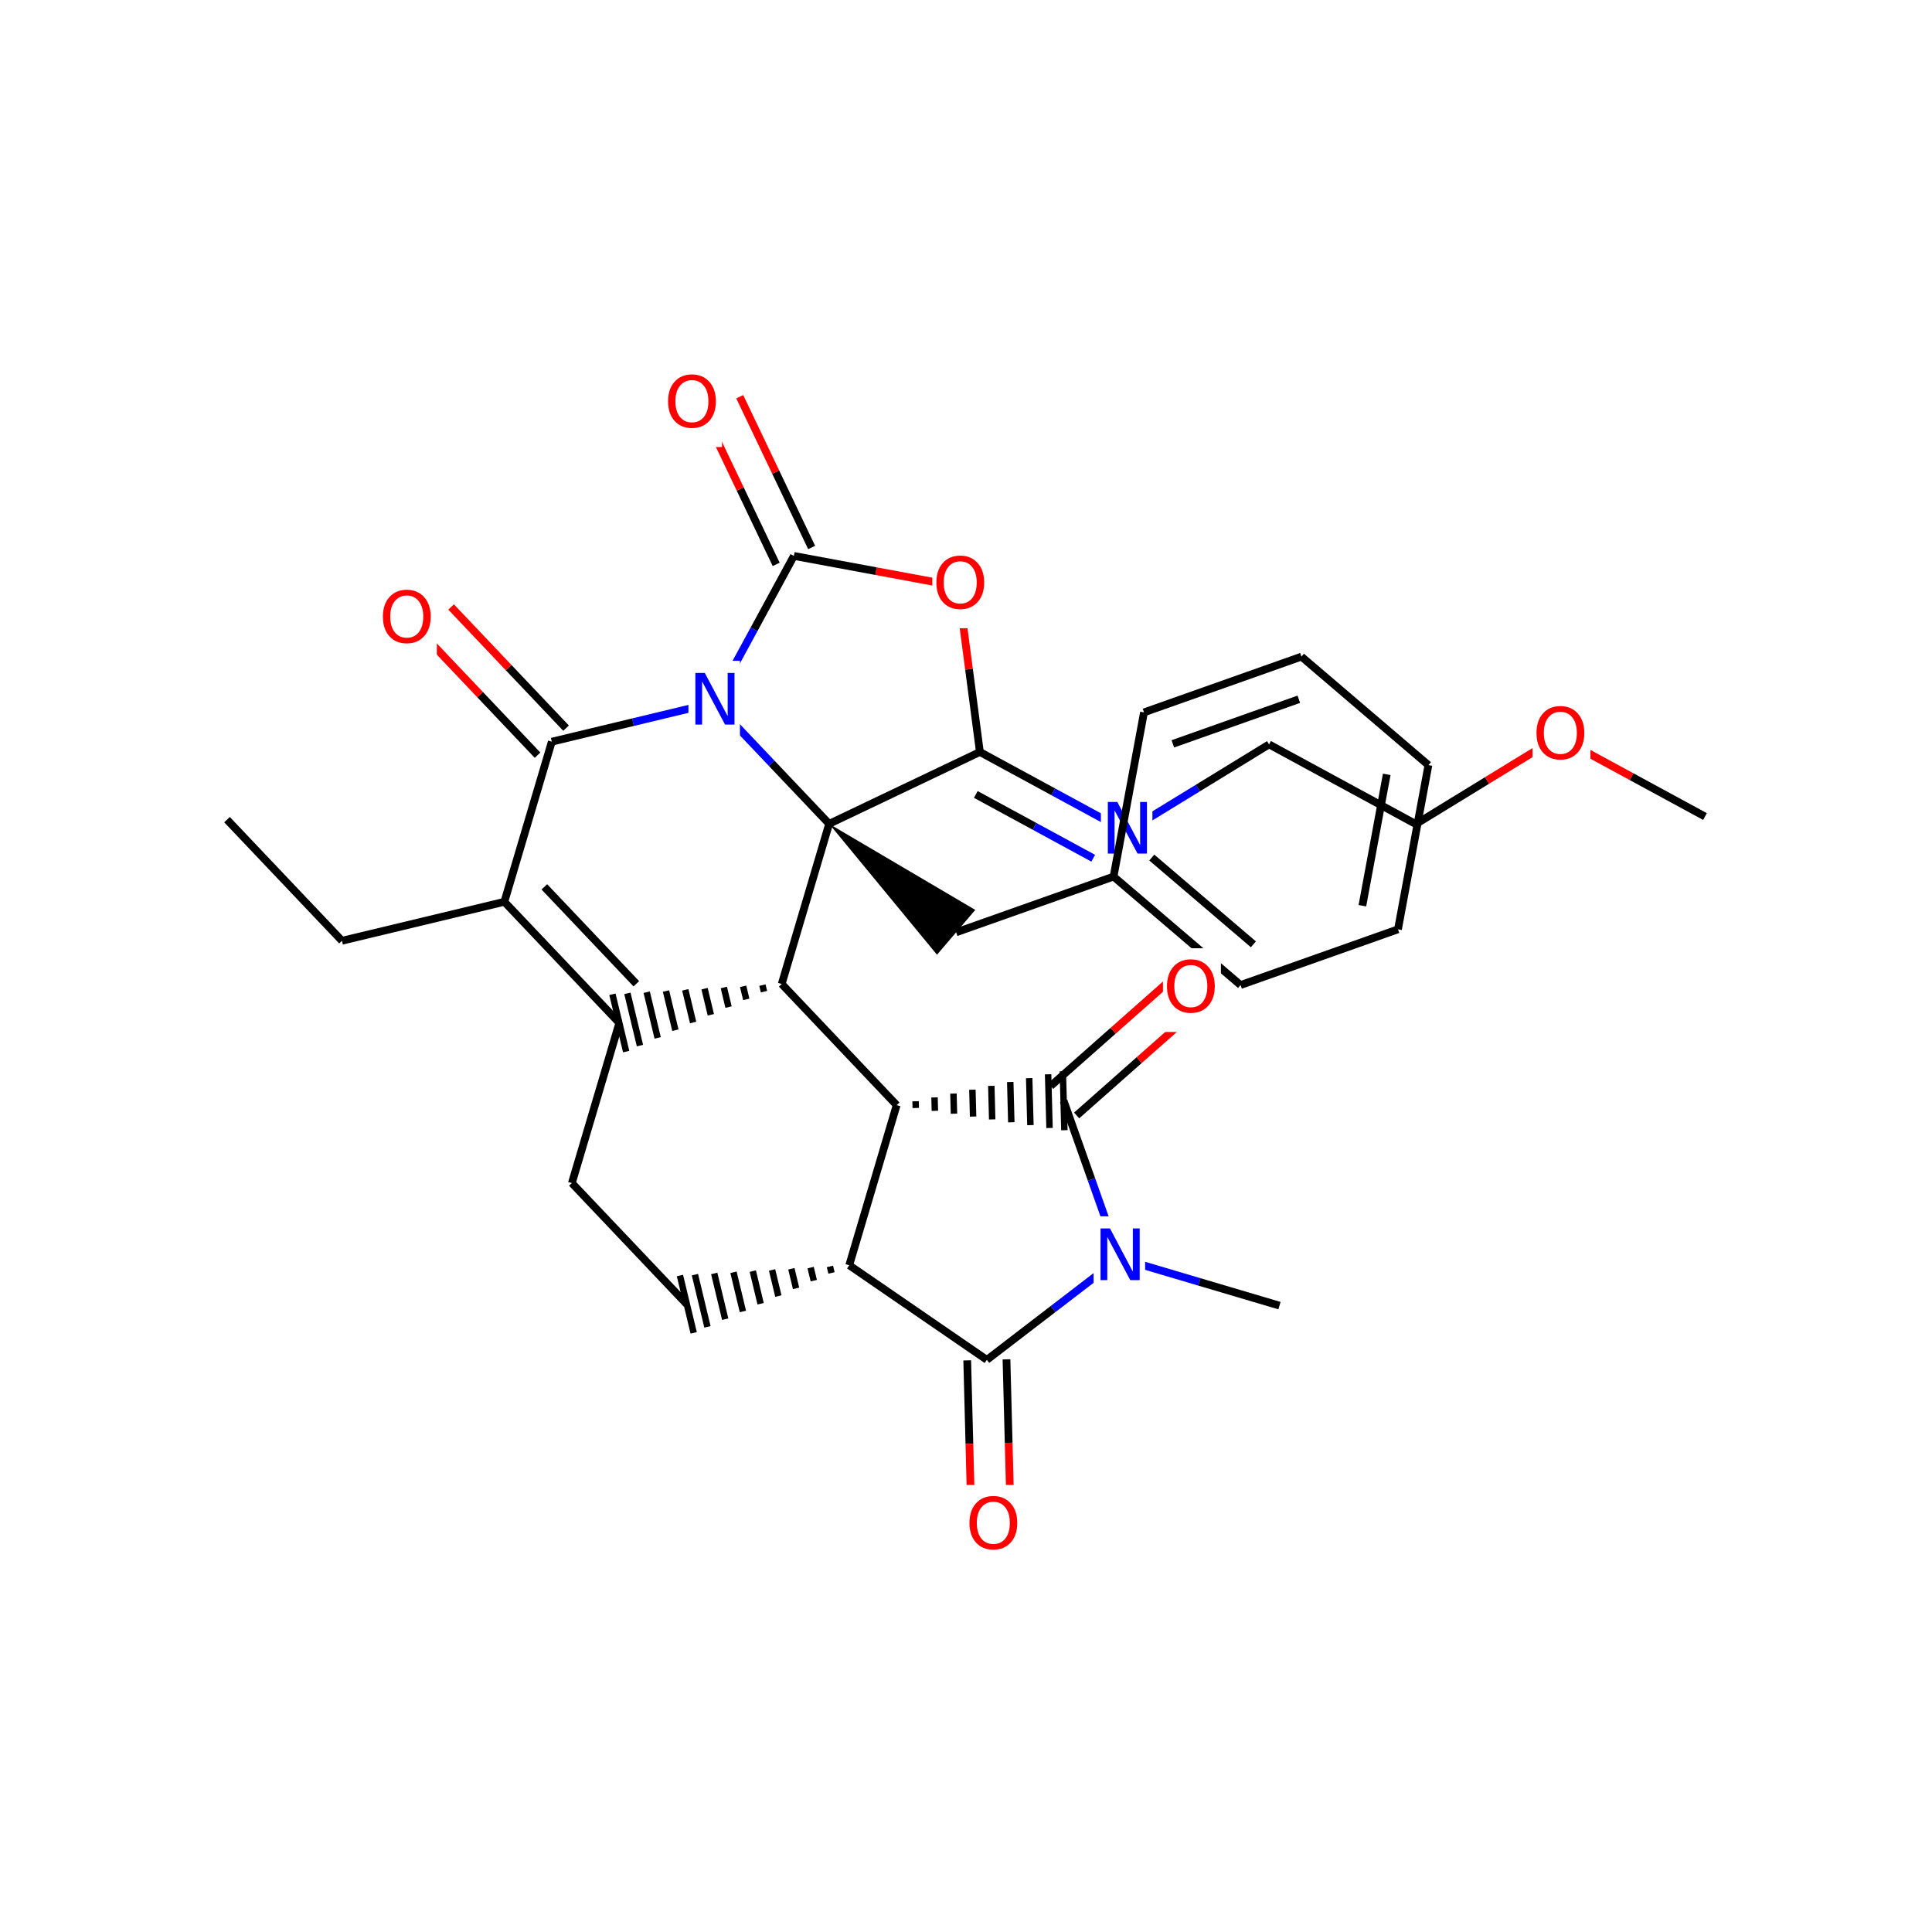<svg xmlns="http://www.w3.org/2000/svg" xmlns:xlink="http://www.w3.org/1999/xlink" width="300pt" height="300pt" viewBox="0 0 300 300"><defs><symbol overflow="visible"><path d="M.547 1.938V-7.75h5.5v9.688zm.625-.61h4.266v-8.47H1.171zm0 0"/></symbol><symbol overflow="visible" id="a"><path d="M1.078-8.016h1.47l3.546 6.704v-6.704h1.062V0H5.688L2.124-6.703V0H1.078zm0 0"/></symbol><symbol overflow="visible" id="b"><path d="M4.328-7.28c-.78 0-1.406.296-1.875.89-.46.585-.687 1.382-.687 2.39 0 1.012.226 1.813.687 2.406.47.586 1.094.875 1.875.875.79 0 1.414-.288 1.875-.874.457-.593.688-1.394.688-2.406 0-1.008-.23-1.805-.687-2.39-.46-.594-1.086-.89-1.875-.89zm0-.892c1.125 0 2.024.383 2.703 1.14C7.708-6.28 8.048-5.27 8.048-4c0 1.262-.34 2.273-1.016 3.03C6.353-.22 5.454.157 4.33.157S2.3-.22 1.625-.97c-.668-.75-1-1.757-1-3.03 0-1.27.332-2.28 1-3.03.676-.76 1.578-1.142 2.703-1.142zm0 0"/></symbol></defs><g><path fill="#fff" d="M0 0h300v300H0z"/><path d="M35.25 127.273l17.852 18.81M53.102 146.082l25.214-6.05M78.316 140.03l17.852 18.814M84.527 137.71l14.282 15.052M85.684 115.168l-7.368 24.863M96.168 158.844L88.8 183.707" stroke-width="1.2" stroke="#000" stroke-miterlimit="10" fill="none"/><path d="M121.383 152.793m-2.996.18l.246 1.015m-3.238-.832l.484 2.028m-3.482-1.844l.73 3.04m-3.722-2.857l.973 4.055m-3.97-3.875l1.22 5.07m-4.212-4.886l1.457 6.082m-4.453-5.9l1.703 7.098m-4.7-6.918l1.95 8.113m-4.277-7.968l2.136 8.898" stroke="#000" stroke-miterlimit="10" fill="none"/><path d="M88.8 183.707l17.848 18.813" stroke-width="1.2" stroke="#000" stroke-miterlimit="10" fill="none"/><path d="M131.867 196.47m-2.996.182l.243 1.012m-3.238-.832l.488 2.027m-3.48-1.844l.73 3.043m-3.726-2.86l.976 4.054m-3.968-3.875l1.214 5.07m-4.212-4.887l1.46 6.085m-4.452-5.902l1.703 7.098m-4.7-6.914l1.945 8.11m-4.273-7.97l2.137 8.9" stroke="#000" stroke-miterlimit="10" fill="none"/><path d="M131.867 196.47l7.367-24.865M153.238 211.156l-21.37-14.687M139.234 171.605l-17.85-18.812" stroke-width="1.2" stroke="#000" stroke-miterlimit="10" fill="none"/><path d="M139.234 171.605m2.965.442l-.028-1.043m2.996 1.488l-.055-2.086m3.02 2.53l-.082-3.127m3.052 3.57l-.11-4.17m3.074 4.614l-.136-5.21m3.105 5.656l-.164-6.258m3.13 6.7l-.188-7.298m3.157 7.742l-.22-8.34m2.527 8.684l-.238-9.148" stroke="#000" stroke-miterlimit="10" fill="none"/><path d="M121.383 152.793l7.367-24.867M128.75 127.926l23.406-11.16" stroke-width="1.2" stroke="#000" stroke-miterlimit="10" fill="none"/><path d="M128.75 127.926l16.746 20.324 5.945-6.96zm0 0"/><path d="M110.898 109.113l8.926 9.407" stroke-width="1.2" stroke="#00f" stroke-miterlimit="10" fill="none"/><path d="M119.824 118.52l8.926 9.406M152.156 116.766l11.395 6.187" stroke-width="1.2" stroke="#000" stroke-miterlimit="10" fill="none"/><path d="M163.55 122.953l11.395 6.188" stroke-width="1.2" stroke="#00f" stroke-miterlimit="10" fill="none"/><path d="M151.523 123.363l9.118 4.95" stroke-width="1.2" stroke="#000" stroke-miterlimit="10" fill="none"/><path d="M160.64 128.313l9.114 4.953" stroke-width="1.2" stroke="#00f" stroke-miterlimit="10" fill="none"/><path d="M152.156 116.766l-1.69-12.856" stroke-width="1.2" stroke="#000" stroke-miterlimit="10" fill="none"/><path d="M150.465 103.91l-1.692-12.855" stroke-width="1.2" stroke="#f00" stroke-miterlimit="10" fill="none"/><path d="M174.945 129.14l11.06-6.773" stroke-width="1.2" stroke="#00f" stroke-miterlimit="10" fill="none"/><path d="M186.004 122.367l11.055-6.777" stroke-width="1.2" stroke="#000" stroke-miterlimit="10" fill="none"/><path d="M170.945 122.64h8v13h-8zm0 0" fill="#fff"/><use xlink:href="#a" x="170.945" y="132.542" fill="#00f"/><path d="M197.06 115.59l22.788 12.375M219.848 127.965l11.058-6.774" stroke-width="1.2" stroke="#000" stroke-miterlimit="10" fill="none"/><path d="M230.906 121.19l11.055-6.772M241.96 114.418l11.395 6.187" stroke-width="1.2" stroke="#f00" stroke-miterlimit="10" fill="none"/><path d="M253.355 120.605l11.395 6.188" stroke-width="1.2" stroke="#000" stroke-miterlimit="10" fill="none"/><path d="M237.96 107.918h9v13h-9zm0 0" fill="#fff"/><use xlink:href="#b" x="237.961" y="117.819" fill="#f00"/><path d="M148.773 91.055l-12.75-2.368" stroke-width="1.2" stroke="#f00" stroke-miterlimit="10" fill="none"/><path d="M136.023 88.688l-12.746-2.364" stroke-width="1.2" stroke="#000" stroke-miterlimit="10" fill="none"/><path d="M144.773 84.555h9v13h-9zm0 0" fill="#fff"/><use xlink:href="#b" x="144.773" y="94.456" fill="#f00"/><path d="M126.03 85.012l-5.58-11.703" stroke-width="1.2" stroke="#000" stroke-miterlimit="10" fill="none"/><path d="M120.45 73.31l-5.583-11.705" stroke-width="1.2" stroke="#f00" stroke-miterlimit="10" fill="none"/><path d="M120.523 87.637l-5.582-11.703" stroke-width="1.2" stroke="#000" stroke-miterlimit="10" fill="none"/><path d="M114.94 75.934l-5.58-11.704" stroke-width="1.2" stroke="#f00" stroke-miterlimit="10" fill="none"/><path d="M123.277 86.324L117.09 97.72" stroke-width="1.2" stroke="#000" stroke-miterlimit="10" fill="none"/><path d="M117.09 97.72l-6.192 11.393" stroke-width="1.2" stroke="#00f" stroke-miterlimit="10" fill="none"/><path d="M103.113 56.418h9v13h-9zm0 0" fill="#fff"/><use xlink:href="#b" x="103.113" y="66.319" fill="#f00"/><path d="M110.898 109.113l-12.605 3.028" stroke-width="1.2" stroke="#00f" stroke-miterlimit="10" fill="none"/><path d="M98.293 112.14l-12.61 3.028" stroke-width="1.2" stroke="#000" stroke-miterlimit="10" fill="none"/><path d="M106.898 102.613h8v13h-8zm0 0" fill="#fff"/><use xlink:href="#a" x="106.898" y="112.515" fill="#00f"/><path d="M87.898 113.066l-8.925-9.406" stroke-width="1.2" stroke="#000" stroke-miterlimit="10" fill="none"/><path d="M78.973 103.66l-8.926-9.406" stroke-width="1.2" stroke="#f00" stroke-miterlimit="10" fill="none"/><path d="M83.47 117.266l-8.923-9.407" stroke-width="1.2" stroke="#000" stroke-miterlimit="10" fill="none"/><path d="M74.547 107.86l-8.926-9.407" stroke-width="1.2" stroke="#f00" stroke-miterlimit="10" fill="none"/><path d="M58.832 89.855h9v13h-9zm0 0" fill="#fff"/><use xlink:href="#b" x="58.832" y="99.757" fill="#f00"/><path d="M148.47 144.77l24.444-8.653M172.914 136.117l19.72 16.84M178.848 133.16l15.777 13.473M177.64 110.617l-4.726 25.5M192.633 152.957l24.445-8.652M217.078 144.305l4.727-25.5M211.55 140.64l3.782-20.398M221.805 118.805l-19.72-16.844M202.086 101.96l-24.445 8.657M201.68 108.578l-19.56 6.926M167.18 173.21l9.71-8.59" stroke-width="1.2" stroke="#000" stroke-miterlimit="10" fill="none"/><path d="M176.89 164.62l9.712-8.59" stroke-width="1.2" stroke="#f00" stroke-miterlimit="10" fill="none"/><path d="M163.137 168.64l9.71-8.59" stroke-width="1.2" stroke="#000" stroke-miterlimit="10" fill="none"/><path d="M172.848 160.05l9.71-8.59" stroke-width="1.2" stroke="#f00" stroke-miterlimit="10" fill="none"/><path d="M165.156 170.926l4.328 12.222" stroke-width="1.2" stroke="#000" stroke-miterlimit="10" fill="none"/><path d="M169.484 183.148l4.328 12.223" stroke-width="1.2" stroke="#00f" stroke-miterlimit="10" fill="none"/><path d="M180.582 147.246h9v13h-9zm0 0" fill="#fff"/><use xlink:href="#b" x="180.582" y="157.147" fill="#f00"/><path d="M173.813 195.37l-10.29 7.896" stroke-width="1.2" stroke="#00f" stroke-miterlimit="10" fill="none"/><path d="M163.523 203.266l-10.285 7.89" stroke-width="1.2" stroke="#000" stroke-miterlimit="10" fill="none"/><path d="M173.813 195.37l12.43 3.685" stroke-width="1.2" stroke="#00f" stroke-miterlimit="10" fill="none"/><path d="M186.242 199.055l12.434 3.683" stroke-width="1.2" stroke="#000" stroke-miterlimit="10" fill="none"/><path d="M169.813 188.87h8v13h-8zm0 0" fill="#fff"/><use xlink:href="#a" x="169.813" y="198.772" fill="#00f"/><path d="M150.188 211.238l.34 12.96" stroke-width="1.2" stroke="#000" stroke-miterlimit="10" fill="none"/><path d="M150.527 224.2l.336 12.96" stroke-width="1.2" stroke="#f00" stroke-miterlimit="10" fill="none"/><path d="M156.285 211.078l.34 12.96" stroke-width="1.2" stroke="#000" stroke-miterlimit="10" fill="none"/><path d="M156.625 224.04l.34 12.964" stroke-width="1.2" stroke="#f00" stroke-miterlimit="10" fill="none"/><path d="M149.914 230.582h9v13h-9zm0 0" fill="#fff"/><use xlink:href="#b" x="149.914" y="240.483" fill="#f00"/></g></svg>